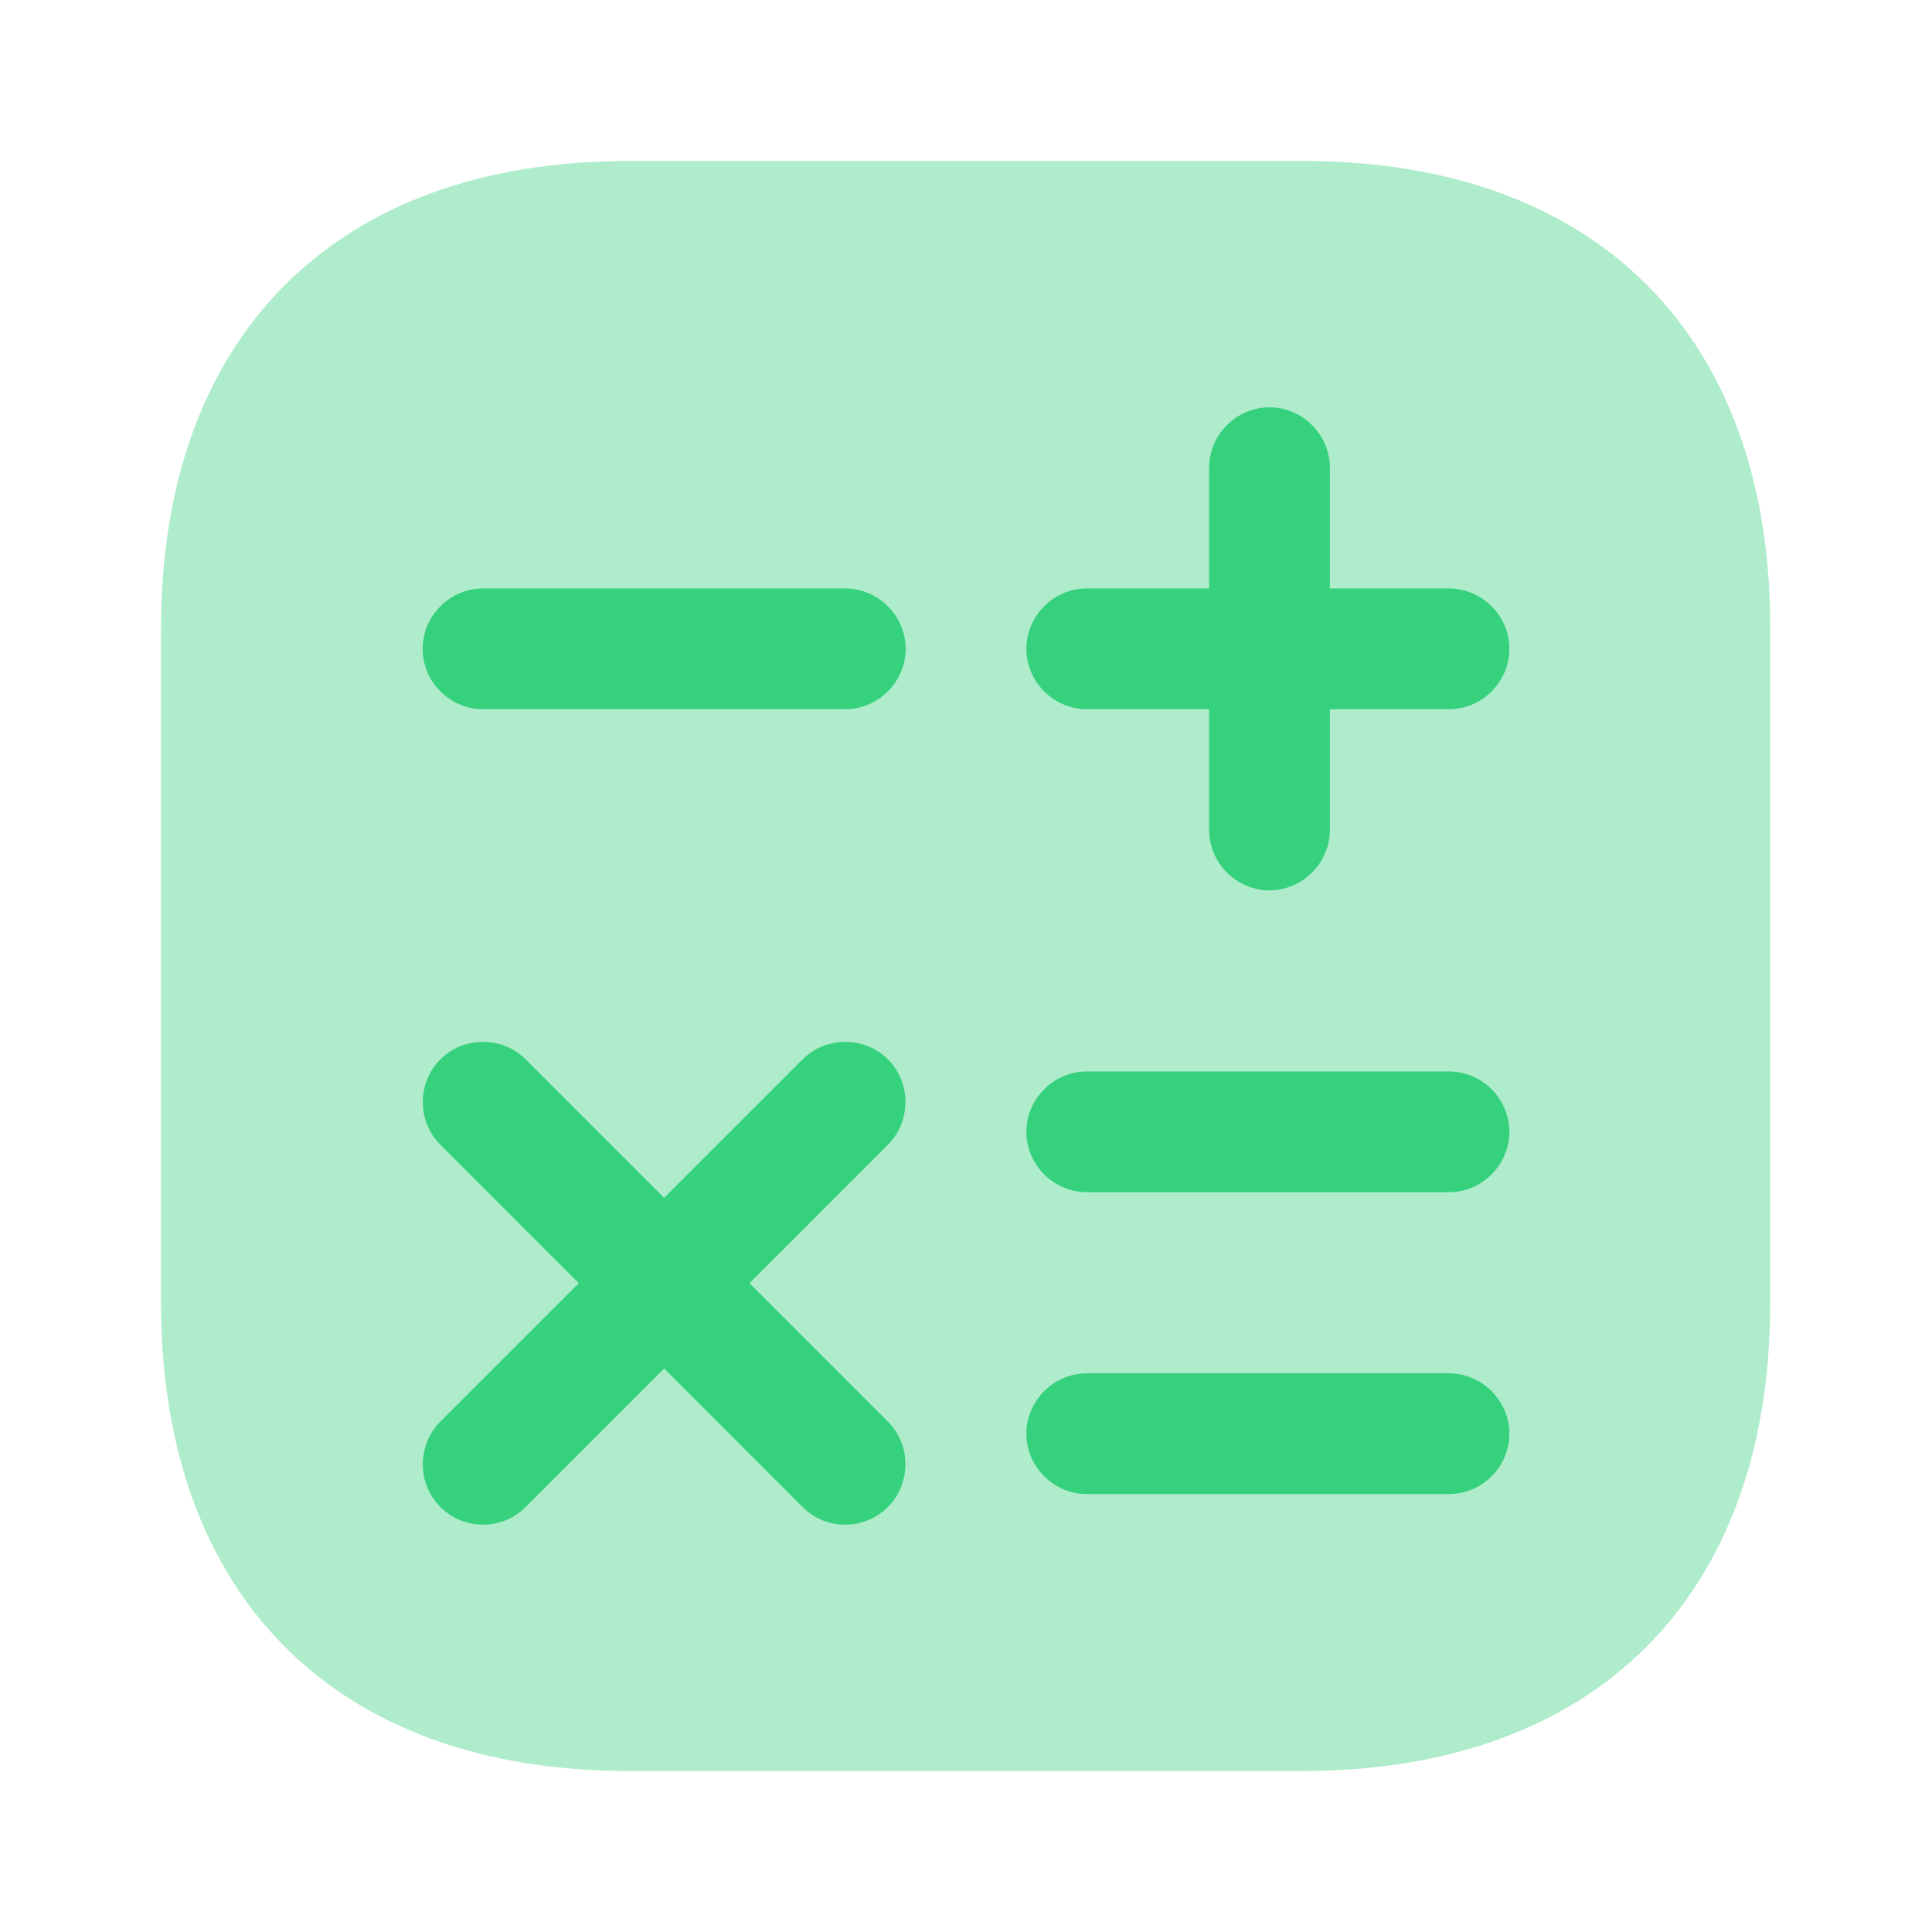 <svg width="48" height="48" viewBox="0 0 48 48" fill="none" xmlns="http://www.w3.org/2000/svg">
<path opacity="0.4" d="M32.38 4H15.62C8.34 4 4 8.34 4 15.62V32.36C4 39.66 8.34 44 15.62 44H32.36C39.64 44 43.98 39.66 43.98 32.38V15.62C44 8.34 39.66 4 32.38 4Z" fill="#36D17D"/>
<path d="M21 17.62H12C11.18 17.62 10.5 16.94 10.5 16.12C10.5 15.3 11.18 14.62 12 14.62H21C21.82 14.62 22.5 15.3 22.5 16.12C22.5 16.94 21.82 17.62 21 17.62Z" fill="#36D17D"/>
<path d="M36 29.62H27C26.18 29.62 25.5 28.94 25.5 28.12C25.5 27.3 26.18 26.62 27 26.62H36C36.82 26.62 37.5 27.3 37.5 28.12C37.5 28.94 36.82 29.62 36 29.62Z" fill="#36D17D"/>
<path d="M36 37.12H27C26.18 37.12 25.5 36.44 25.5 35.62C25.5 34.8 26.18 34.12 27 34.12H36C36.82 34.12 37.5 34.8 37.5 35.62C37.5 36.44 36.82 37.12 36 37.12Z" fill="#36D17D"/>
<path d="M36 14.62H33.04V11.62C33.04 10.8 32.36 10.12 31.54 10.12C30.72 10.12 30.04 10.8 30.04 11.62V14.62H27C26.18 14.62 25.5 15.3 25.5 16.12C25.5 16.94 26.18 17.62 27 17.62H30.04V20.62C30.04 21.44 30.72 22.12 31.54 22.12C32.36 22.12 33.04 21.44 33.04 20.62V17.62H36C36.82 17.62 37.5 16.94 37.5 16.12C37.5 15.3 36.82 14.62 36 14.62Z" fill="#36D17D"/>
<path d="M18.62 31.88L22.06 28.44C22.64 27.86 22.64 26.9 22.06 26.32C21.48 25.74 20.52 25.74 19.94 26.32L16.5 29.76L13.06 26.32C12.48 25.74 11.52 25.74 10.94 26.32C10.36 26.9 10.36 27.86 10.94 28.44L14.38 31.88L10.94 35.32C10.36 35.9 10.36 36.86 10.94 37.44C11.24 37.74 11.62 37.88 12 37.88C12.38 37.88 12.76 37.74 13.06 37.44L16.5 34L19.94 37.44C20.24 37.74 20.62 37.88 21 37.88C21.38 37.88 21.76 37.74 22.06 37.44C22.64 36.86 22.64 35.9 22.06 35.32L18.62 31.88Z" fill="#36D17D"/>
</svg>
